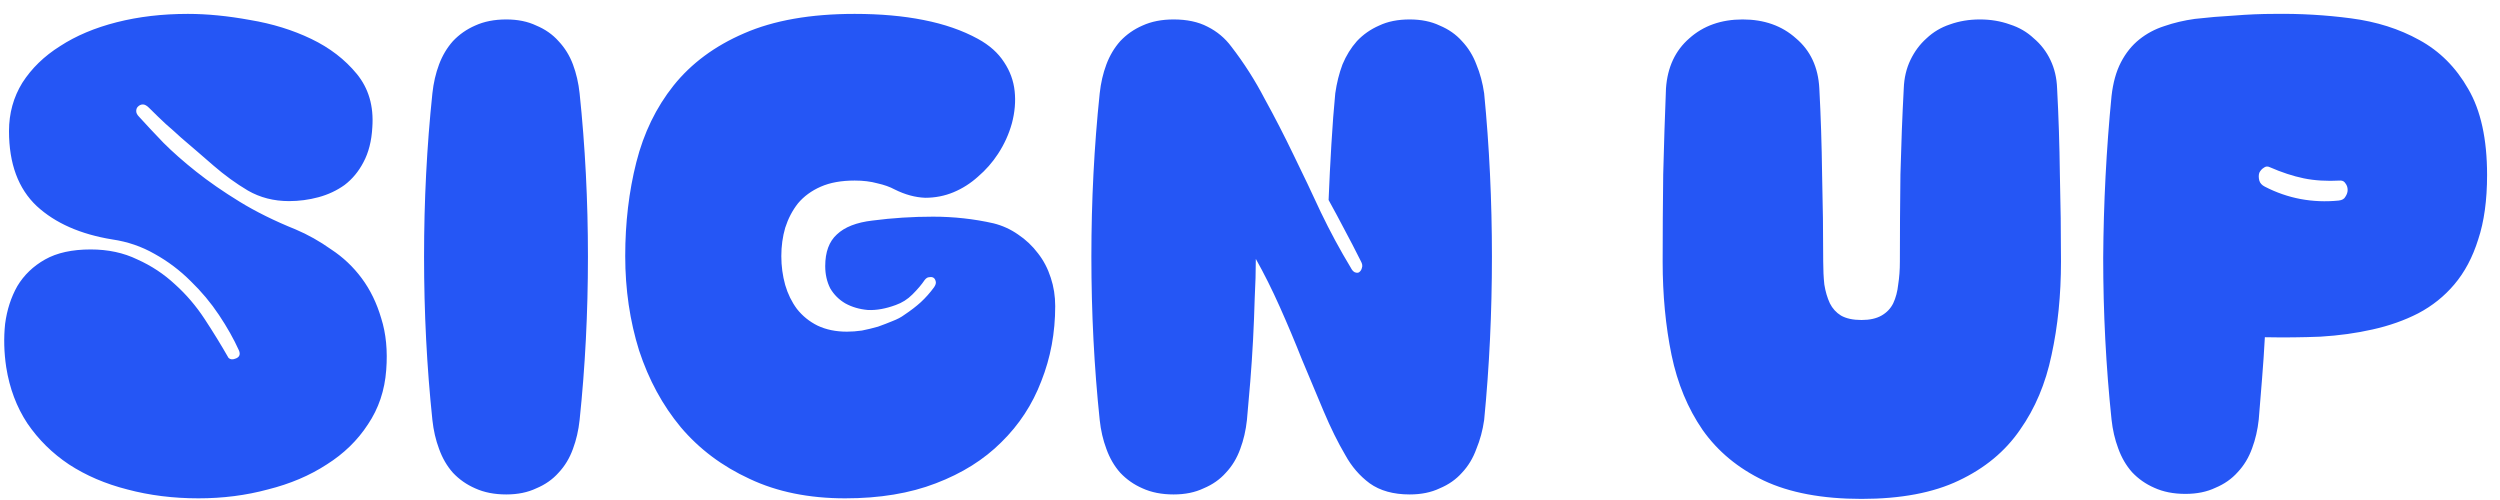 <svg width="180" height="36" viewBox="0 0 180 36" fill="none" xmlns="http://www.w3.org/2000/svg">
<path d="M16.448 25.76C16.581 25.893 16.768 25.907 17.008 25.8C17.248 25.693 17.315 25.507 17.208 25.24C16.835 24.413 16.355 23.56 15.768 22.68C15.181 21.8 14.501 20.987 13.728 20.24C12.955 19.467 12.088 18.813 11.128 18.28C10.195 17.747 9.181 17.4 8.088 17.24C5.795 16.867 3.981 16.067 2.648 14.84C1.315 13.587 0.648 11.787 0.648 9.44C0.648 8.16 0.968 7 1.608 5.96C2.275 4.92 3.181 4.04 4.328 3.32C5.475 2.573 6.835 2 8.408 1.6C9.981 1.2 11.688 1 13.528 1C14.915 1 16.408 1.147 18.008 1.44C19.608 1.707 21.075 2.16 22.408 2.8C23.741 3.44 24.835 4.28 25.688 5.32C26.541 6.36 26.915 7.64 26.808 9.16C26.755 10.147 26.541 10.987 26.168 11.68C25.821 12.347 25.368 12.893 24.808 13.32C24.248 13.72 23.621 14.013 22.928 14.2C22.235 14.387 21.528 14.48 20.808 14.48C19.715 14.48 18.728 14.227 17.848 13.72C16.995 13.213 16.168 12.613 15.368 11.92C14.941 11.547 14.541 11.2 14.168 10.88C13.795 10.56 13.421 10.24 13.048 9.92C12.701 9.6 12.328 9.267 11.928 8.92C11.555 8.573 11.155 8.187 10.728 7.76C10.568 7.6 10.421 7.52 10.288 7.52C10.155 7.52 10.035 7.573 9.928 7.68C9.848 7.76 9.808 7.867 9.808 8C9.808 8.133 9.875 8.267 10.008 8.4C10.515 8.96 11.101 9.587 11.768 10.28C12.435 10.947 13.221 11.64 14.128 12.36C15.035 13.08 16.075 13.8 17.248 14.52C18.421 15.24 19.768 15.907 21.288 16.52C22.168 16.893 23.021 17.373 23.848 17.96C24.701 18.52 25.435 19.213 26.048 20.04C26.661 20.867 27.128 21.827 27.448 22.92C27.795 24.013 27.915 25.253 27.808 26.64C27.701 28.107 27.261 29.413 26.488 30.56C25.741 31.707 24.755 32.667 23.528 33.44C22.301 34.24 20.888 34.84 19.288 35.24C17.715 35.667 16.048 35.88 14.288 35.88C12.475 35.88 10.768 35.667 9.168 35.24C7.595 34.84 6.195 34.24 4.968 33.44C3.768 32.64 2.768 31.653 1.968 30.48C1.195 29.307 0.688 27.96 0.448 26.44C0.288 25.373 0.261 24.333 0.368 23.32C0.501 22.307 0.795 21.4 1.248 20.6C1.728 19.8 2.395 19.16 3.248 18.68C4.101 18.2 5.195 17.96 6.528 17.96C7.781 17.96 8.901 18.2 9.888 18.68C10.901 19.133 11.808 19.733 12.608 20.48C13.408 21.2 14.115 22.027 14.728 22.96C15.341 23.893 15.915 24.827 16.448 25.76ZM31.132 30.24C30.732 26.427 30.532 22.507 30.532 18.48C30.532 14.453 30.732 10.533 31.132 6.72C31.212 5.973 31.372 5.28 31.612 4.64C31.852 4 32.185 3.44 32.612 2.96C33.065 2.48 33.598 2.107 34.212 1.84C34.852 1.547 35.598 1.4 36.452 1.4C37.278 1.4 37.998 1.547 38.612 1.84C39.252 2.107 39.785 2.48 40.212 2.96C40.665 3.44 41.012 4 41.252 4.64C41.492 5.28 41.652 5.973 41.732 6.72C42.132 10.533 42.332 14.453 42.332 18.48C42.332 22.507 42.132 26.427 41.732 30.24C41.652 30.987 41.492 31.68 41.252 32.32C41.012 32.987 40.665 33.56 40.212 34.04C39.785 34.52 39.252 34.893 38.612 35.16C37.998 35.453 37.278 35.6 36.452 35.6C35.598 35.6 34.852 35.453 34.212 35.16C33.598 34.893 33.065 34.52 32.612 34.04C32.185 33.56 31.852 32.987 31.612 32.32C31.372 31.68 31.212 30.987 31.132 30.24ZM60.855 35.88C58.242 35.88 55.949 35.413 53.975 34.48C52.002 33.573 50.349 32.333 49.016 30.76C47.709 29.187 46.709 27.347 46.016 25.24C45.349 23.107 45.016 20.84 45.016 18.44C45.016 16.04 45.282 13.787 45.816 11.68C46.349 9.573 47.242 7.733 48.495 6.16C49.776 4.56 51.469 3.307 53.575 2.4C55.709 1.467 58.362 1 61.535 1C63.376 1 65.029 1.147 66.496 1.44C67.989 1.733 69.296 2.187 70.415 2.8C71.242 3.253 71.869 3.813 72.296 4.48C72.722 5.12 72.975 5.813 73.055 6.56C73.135 7.307 73.069 8.08 72.856 8.88C72.642 9.653 72.309 10.387 71.856 11.08C71.456 11.693 70.975 12.24 70.415 12.72C69.882 13.2 69.296 13.573 68.656 13.84C68.016 14.107 67.335 14.24 66.615 14.24C65.895 14.213 65.162 14.013 64.415 13.64C64.069 13.453 63.656 13.307 63.175 13.2C62.696 13.067 62.149 13 61.535 13C60.575 13 59.762 13.147 59.096 13.44C58.429 13.733 57.882 14.133 57.456 14.64C57.056 15.147 56.749 15.733 56.535 16.4C56.349 17.04 56.255 17.72 56.255 18.44C56.255 19.16 56.349 19.853 56.535 20.52C56.722 21.16 57.002 21.733 57.376 22.24C57.776 22.747 58.269 23.147 58.855 23.44C59.469 23.733 60.175 23.88 60.975 23.88C61.322 23.88 61.682 23.853 62.056 23.8C62.456 23.72 62.842 23.627 63.215 23.52C63.589 23.387 63.935 23.253 64.255 23.12C64.602 22.987 64.882 22.84 65.096 22.68C65.576 22.36 65.975 22.053 66.296 21.76C66.642 21.44 66.962 21.08 67.255 20.68C67.362 20.52 67.402 20.387 67.376 20.28C67.349 20.147 67.296 20.053 67.216 20C67.135 19.947 67.029 19.933 66.895 19.96C66.789 19.96 66.682 20.027 66.576 20.16C66.362 20.48 66.069 20.827 65.695 21.2C65.349 21.547 64.949 21.8 64.496 21.96C63.776 22.227 63.109 22.347 62.495 22.32C61.882 22.267 61.336 22.107 60.855 21.84C60.402 21.573 60.042 21.213 59.776 20.76C59.535 20.28 59.416 19.747 59.416 19.16C59.416 18.147 59.696 17.387 60.255 16.88C60.816 16.347 61.669 16.013 62.816 15.88C64.255 15.693 65.709 15.6 67.175 15.6C68.669 15.6 70.122 15.76 71.535 16.08C72.175 16.24 72.762 16.507 73.296 16.88C73.856 17.253 74.335 17.707 74.736 18.24C75.135 18.747 75.442 19.333 75.656 20C75.869 20.64 75.975 21.32 75.975 22.04C75.975 23.96 75.642 25.76 74.975 27.44C74.335 29.12 73.376 30.587 72.096 31.84C70.842 33.093 69.269 34.08 67.376 34.8C65.509 35.52 63.336 35.88 60.855 35.88ZM90.419 18.64C90.419 19.52 90.392 20.467 90.339 21.48C90.312 22.467 90.272 23.467 90.219 24.48C90.165 25.493 90.099 26.493 90.019 27.48C89.939 28.467 89.859 29.387 89.779 30.24C89.699 30.987 89.539 31.68 89.299 32.32C89.059 32.987 88.712 33.56 88.259 34.04C87.832 34.52 87.299 34.893 86.659 35.16C86.045 35.453 85.325 35.6 84.499 35.6C83.645 35.6 82.899 35.453 82.259 35.16C81.645 34.893 81.112 34.52 80.659 34.04C80.232 33.56 79.899 32.987 79.659 32.32C79.419 31.68 79.259 30.987 79.179 30.24C78.779 26.427 78.579 22.507 78.579 18.48C78.579 14.453 78.779 10.533 79.179 6.72C79.259 5.973 79.419 5.28 79.659 4.64C79.899 4 80.232 3.44 80.659 2.96C81.112 2.48 81.645 2.107 82.259 1.84C82.899 1.547 83.645 1.4 84.499 1.4C85.459 1.4 86.272 1.573 86.939 1.92C87.632 2.267 88.205 2.747 88.659 3.36C89.565 4.533 90.365 5.787 91.059 7.12C91.779 8.427 92.472 9.773 93.139 11.16C93.805 12.52 94.459 13.893 95.099 15.28C95.765 16.667 96.485 18 97.259 19.28C97.339 19.44 97.432 19.547 97.539 19.6C97.672 19.653 97.779 19.653 97.859 19.6C97.965 19.52 98.032 19.413 98.059 19.28C98.112 19.147 98.085 18.987 97.979 18.8C97.552 17.947 97.165 17.2 96.819 16.56C96.472 15.893 96.085 15.173 95.659 14.4C95.712 13.067 95.779 11.733 95.859 10.4C95.939 9.04 96.032 7.813 96.139 6.72C96.245 5.973 96.419 5.28 96.659 4.64C96.925 4 97.272 3.44 97.699 2.96C98.152 2.48 98.685 2.107 99.299 1.84C99.912 1.547 100.645 1.4 101.499 1.4C102.325 1.4 103.045 1.547 103.659 1.84C104.299 2.107 104.832 2.48 105.259 2.96C105.712 3.44 106.059 4 106.299 4.64C106.565 5.28 106.752 5.973 106.859 6.72C107.232 10.533 107.419 14.453 107.419 18.48C107.419 22.507 107.232 26.427 106.859 30.24C106.752 30.987 106.565 31.68 106.299 32.32C106.059 32.987 105.712 33.56 105.259 34.04C104.832 34.52 104.299 34.893 103.659 35.16C103.045 35.453 102.325 35.6 101.499 35.6C100.325 35.6 99.365 35.333 98.619 34.8C97.899 34.267 97.312 33.587 96.859 32.76C96.325 31.853 95.805 30.8 95.299 29.6C94.792 28.4 94.272 27.16 93.739 25.88C93.232 24.6 92.699 23.333 92.139 22.08C91.579 20.827 91.005 19.68 90.419 18.64ZM134.031 35.92C131.205 35.92 128.858 35.48 126.991 34.6C125.151 33.72 123.685 32.507 122.591 30.96C121.525 29.413 120.778 27.613 120.351 25.56C119.925 23.48 119.711 21.24 119.711 18.84C119.711 16.76 119.725 14.667 119.751 12.56C119.805 10.427 119.871 8.36 119.951 6.36C120.058 4.84 120.618 3.64 121.631 2.76C122.645 1.853 123.925 1.4 125.471 1.4C127.018 1.4 128.298 1.853 129.311 2.76C130.351 3.64 130.911 4.84 130.991 6.36C131.098 8.36 131.165 10.427 131.191 12.56C131.245 14.667 131.271 16.76 131.271 18.84C131.271 19.427 131.298 19.973 131.351 20.48C131.431 20.987 131.565 21.44 131.751 21.84C131.938 22.213 132.205 22.507 132.551 22.72C132.925 22.933 133.418 23.04 134.031 23.04C134.618 23.04 135.098 22.933 135.471 22.72C135.845 22.507 136.125 22.213 136.311 21.84C136.498 21.44 136.618 20.987 136.671 20.48C136.751 19.973 136.791 19.427 136.791 18.84C136.791 16.76 136.805 14.667 136.831 12.56C136.885 10.427 136.965 8.36 137.071 6.36C137.098 5.613 137.258 4.933 137.551 4.32C137.845 3.707 138.231 3.187 138.711 2.76C139.191 2.307 139.751 1.973 140.391 1.76C141.058 1.52 141.778 1.4 142.551 1.4C143.325 1.4 144.045 1.52 144.711 1.76C145.378 1.973 145.951 2.307 146.431 2.76C146.938 3.187 147.338 3.707 147.631 4.32C147.925 4.933 148.085 5.613 148.111 6.36C148.218 8.36 148.285 10.427 148.311 12.56C148.365 14.667 148.391 16.76 148.391 18.84C148.391 21.24 148.165 23.48 147.711 25.56C147.285 27.613 146.525 29.413 145.431 30.96C144.365 32.507 142.898 33.72 141.031 34.6C139.191 35.48 136.858 35.92 134.031 35.92ZM163.07 24.28C163.017 25.267 162.95 26.253 162.87 27.24C162.79 28.227 162.71 29.213 162.63 30.2C162.55 30.947 162.39 31.64 162.15 32.28C161.91 32.947 161.563 33.52 161.11 34C160.683 34.48 160.15 34.853 159.51 35.12C158.897 35.413 158.177 35.56 157.35 35.56C156.497 35.56 155.75 35.413 155.11 35.12C154.497 34.853 153.963 34.48 153.51 34C153.083 33.52 152.75 32.947 152.51 32.28C152.27 31.64 152.11 30.947 152.03 30.2C151.63 26.387 151.43 22.507 151.43 18.56C151.457 14.613 151.657 10.733 152.03 6.92C152.137 5.96 152.363 5.147 152.71 4.48C153.057 3.813 153.497 3.267 154.03 2.84C154.563 2.413 155.163 2.093 155.83 1.88C156.523 1.64 157.257 1.467 158.03 1.36C158.963 1.253 159.91 1.173 160.87 1.12C161.857 1.04 162.817 1 163.75 1C165.617 0.973 167.457 1.08 169.27 1.32C171.11 1.56 172.75 2.08 174.19 2.88C175.657 3.68 176.83 4.853 177.71 6.4C178.617 7.947 179.07 10.013 179.07 12.6C179.07 14.413 178.857 15.96 178.43 17.24C178.03 18.52 177.457 19.6 176.71 20.48C175.99 21.333 175.123 22.027 174.11 22.56C173.123 23.067 172.03 23.453 170.83 23.72C169.657 23.987 168.403 24.16 167.07 24.24C165.763 24.293 164.43 24.307 163.07 24.28ZM163.07 13.44C164.723 14.293 166.497 14.627 168.39 14.44C168.63 14.413 168.79 14.32 168.87 14.16C168.977 14 169.03 13.84 169.03 13.68C169.03 13.493 168.977 13.333 168.87 13.2C168.79 13.067 168.67 13 168.51 13C167.523 13.053 166.643 13 165.87 12.84C165.097 12.68 164.283 12.413 163.43 12.04C163.27 11.96 163.123 11.973 162.99 12.08C162.857 12.16 162.75 12.28 162.67 12.44C162.617 12.6 162.617 12.787 162.67 13C162.723 13.187 162.857 13.333 163.07 13.44Z" fill="#2556F5"/>
</svg>
